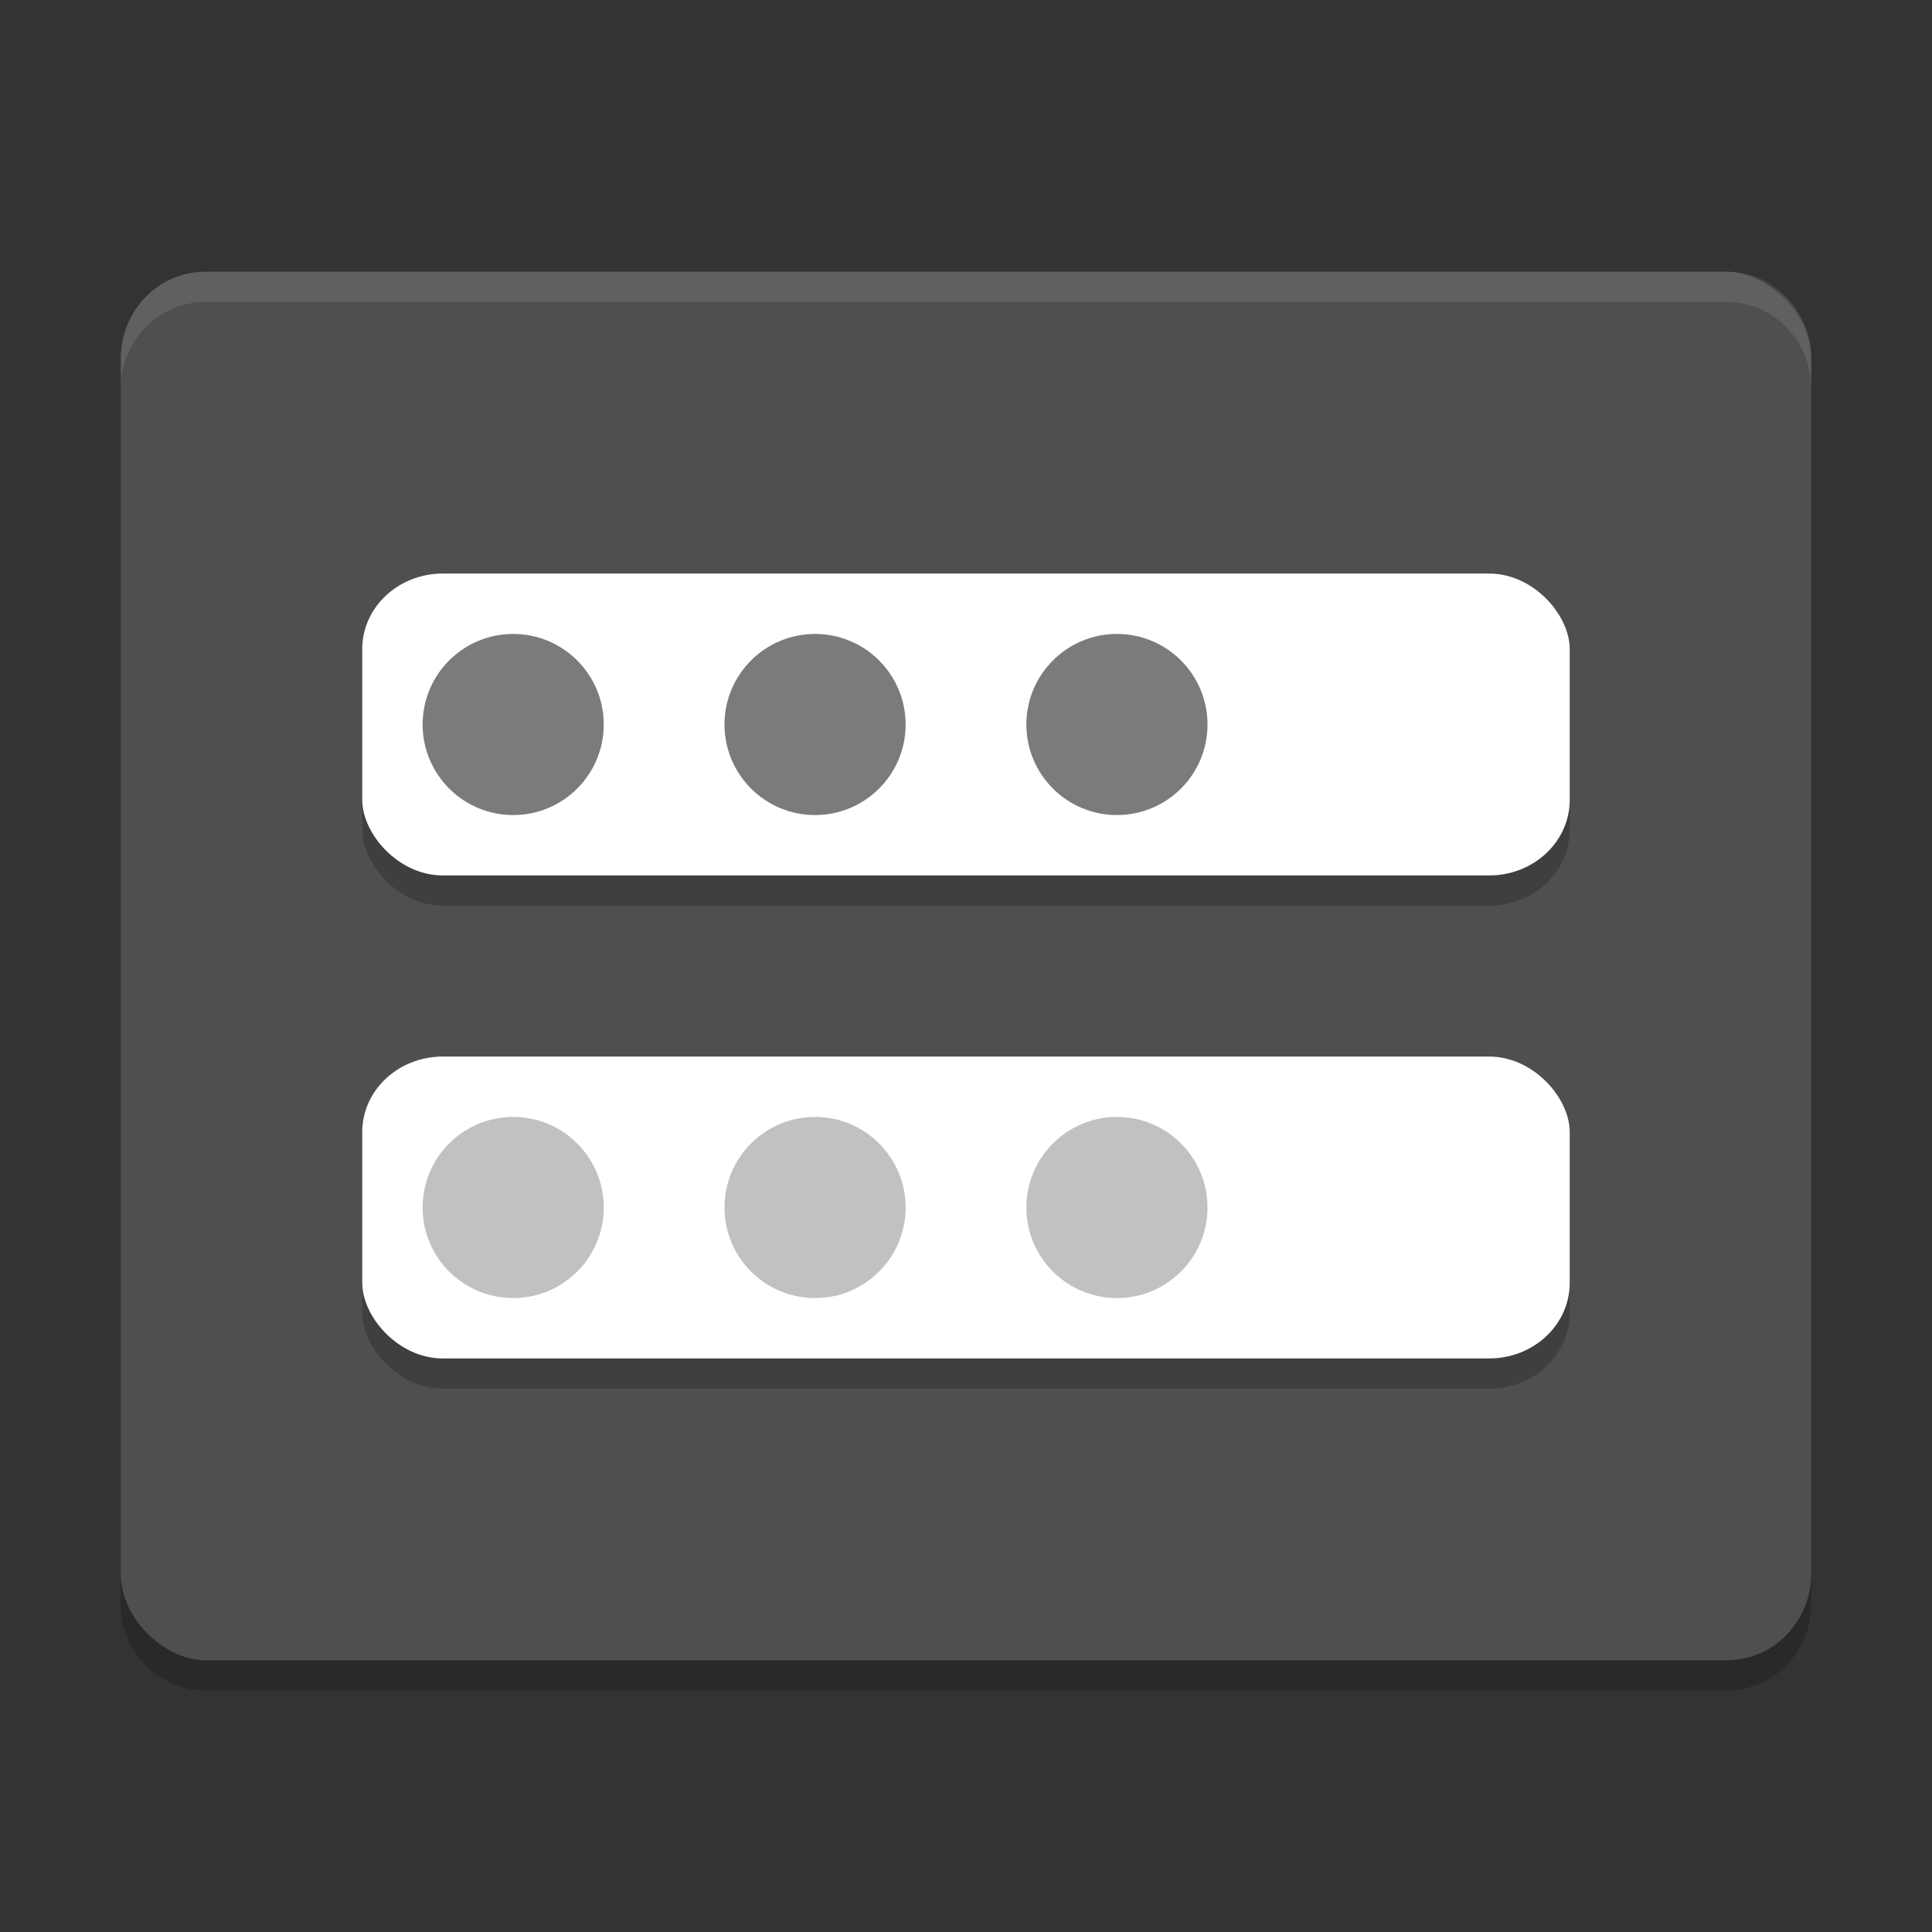 <svg xmlns="http://www.w3.org/2000/svg" width="64" height="64" version="1">
 <rect width="100%" height="100%" fill="#333333" stroke="none"/>
 <path style="opacity:0.2" d="m 4,51.124 0,2 C 4,54.718 5.25,56 6.801,56 L 57.2,56 C 58.75,56 60,54.718 60,53.124 l 0,-2 c 0,1.594 -1.25,2.876 -2.8,2.876 l -50.399,0 c -1.55,0 -2.8,-1.282 -2.8,-2.876 z"/>
 <rect style="fill:#4f4f4f" width="45.999" height="55.999" x="-55" y="-60" rx="2.876" ry="2.8" transform="matrix(0,-1,-1,0,0,0)"/>
 <g style="opacity:0.2" transform="matrix(2,0,0,2,5.760572e-5,8.008e-4)">
  <rect width="20" height="5" x="6" y="10" rx="1.333" ry="1.25"/>
  <rect width="20" height="5" x="6" y="18" rx="1.333" ry="1.25"/>
 </g>
 <rect style="fill:#ffffff" width="39.999" height="10" x="12" y="19" rx="2.666" ry="2.5"/>
 <rect style="fill:#ffffff" width="39.999" height="10" x="12" y="35" rx="2.666" ry="2.5"/>
 <path style="opacity:0.1;fill:#ffffff" d="M 6.801 9 C 5.25 9 4 10.282 4 11.875 L 4 12.877 C 4 11.284 5.25 10.002 6.801 10.002 L 57.199 10.002 C 58.749 10.002 60 11.284 60 12.877 L 60 11.875 C 60 10.282 58.749 9 57.199 9 L 6.801 9 z"/>
 <circle style="fill:#7b7b7b" cx="17" cy="24" r="3"/>
 <circle style="fill:#c1c1c1" cx="17" cy="40" r="3"/>
 <circle style="fill:#7b7b7b" cx="27" cy="24" r="3"/>
 <circle style="fill:#c1c1c1" cx="27" cy="40" r="3"/>
 <circle style="fill:#7b7b7b" cx="37" cy="24" r="3"/>
 <circle style="fill:#c1c1c1" cx="37" cy="40" r="3"/>
</svg>
